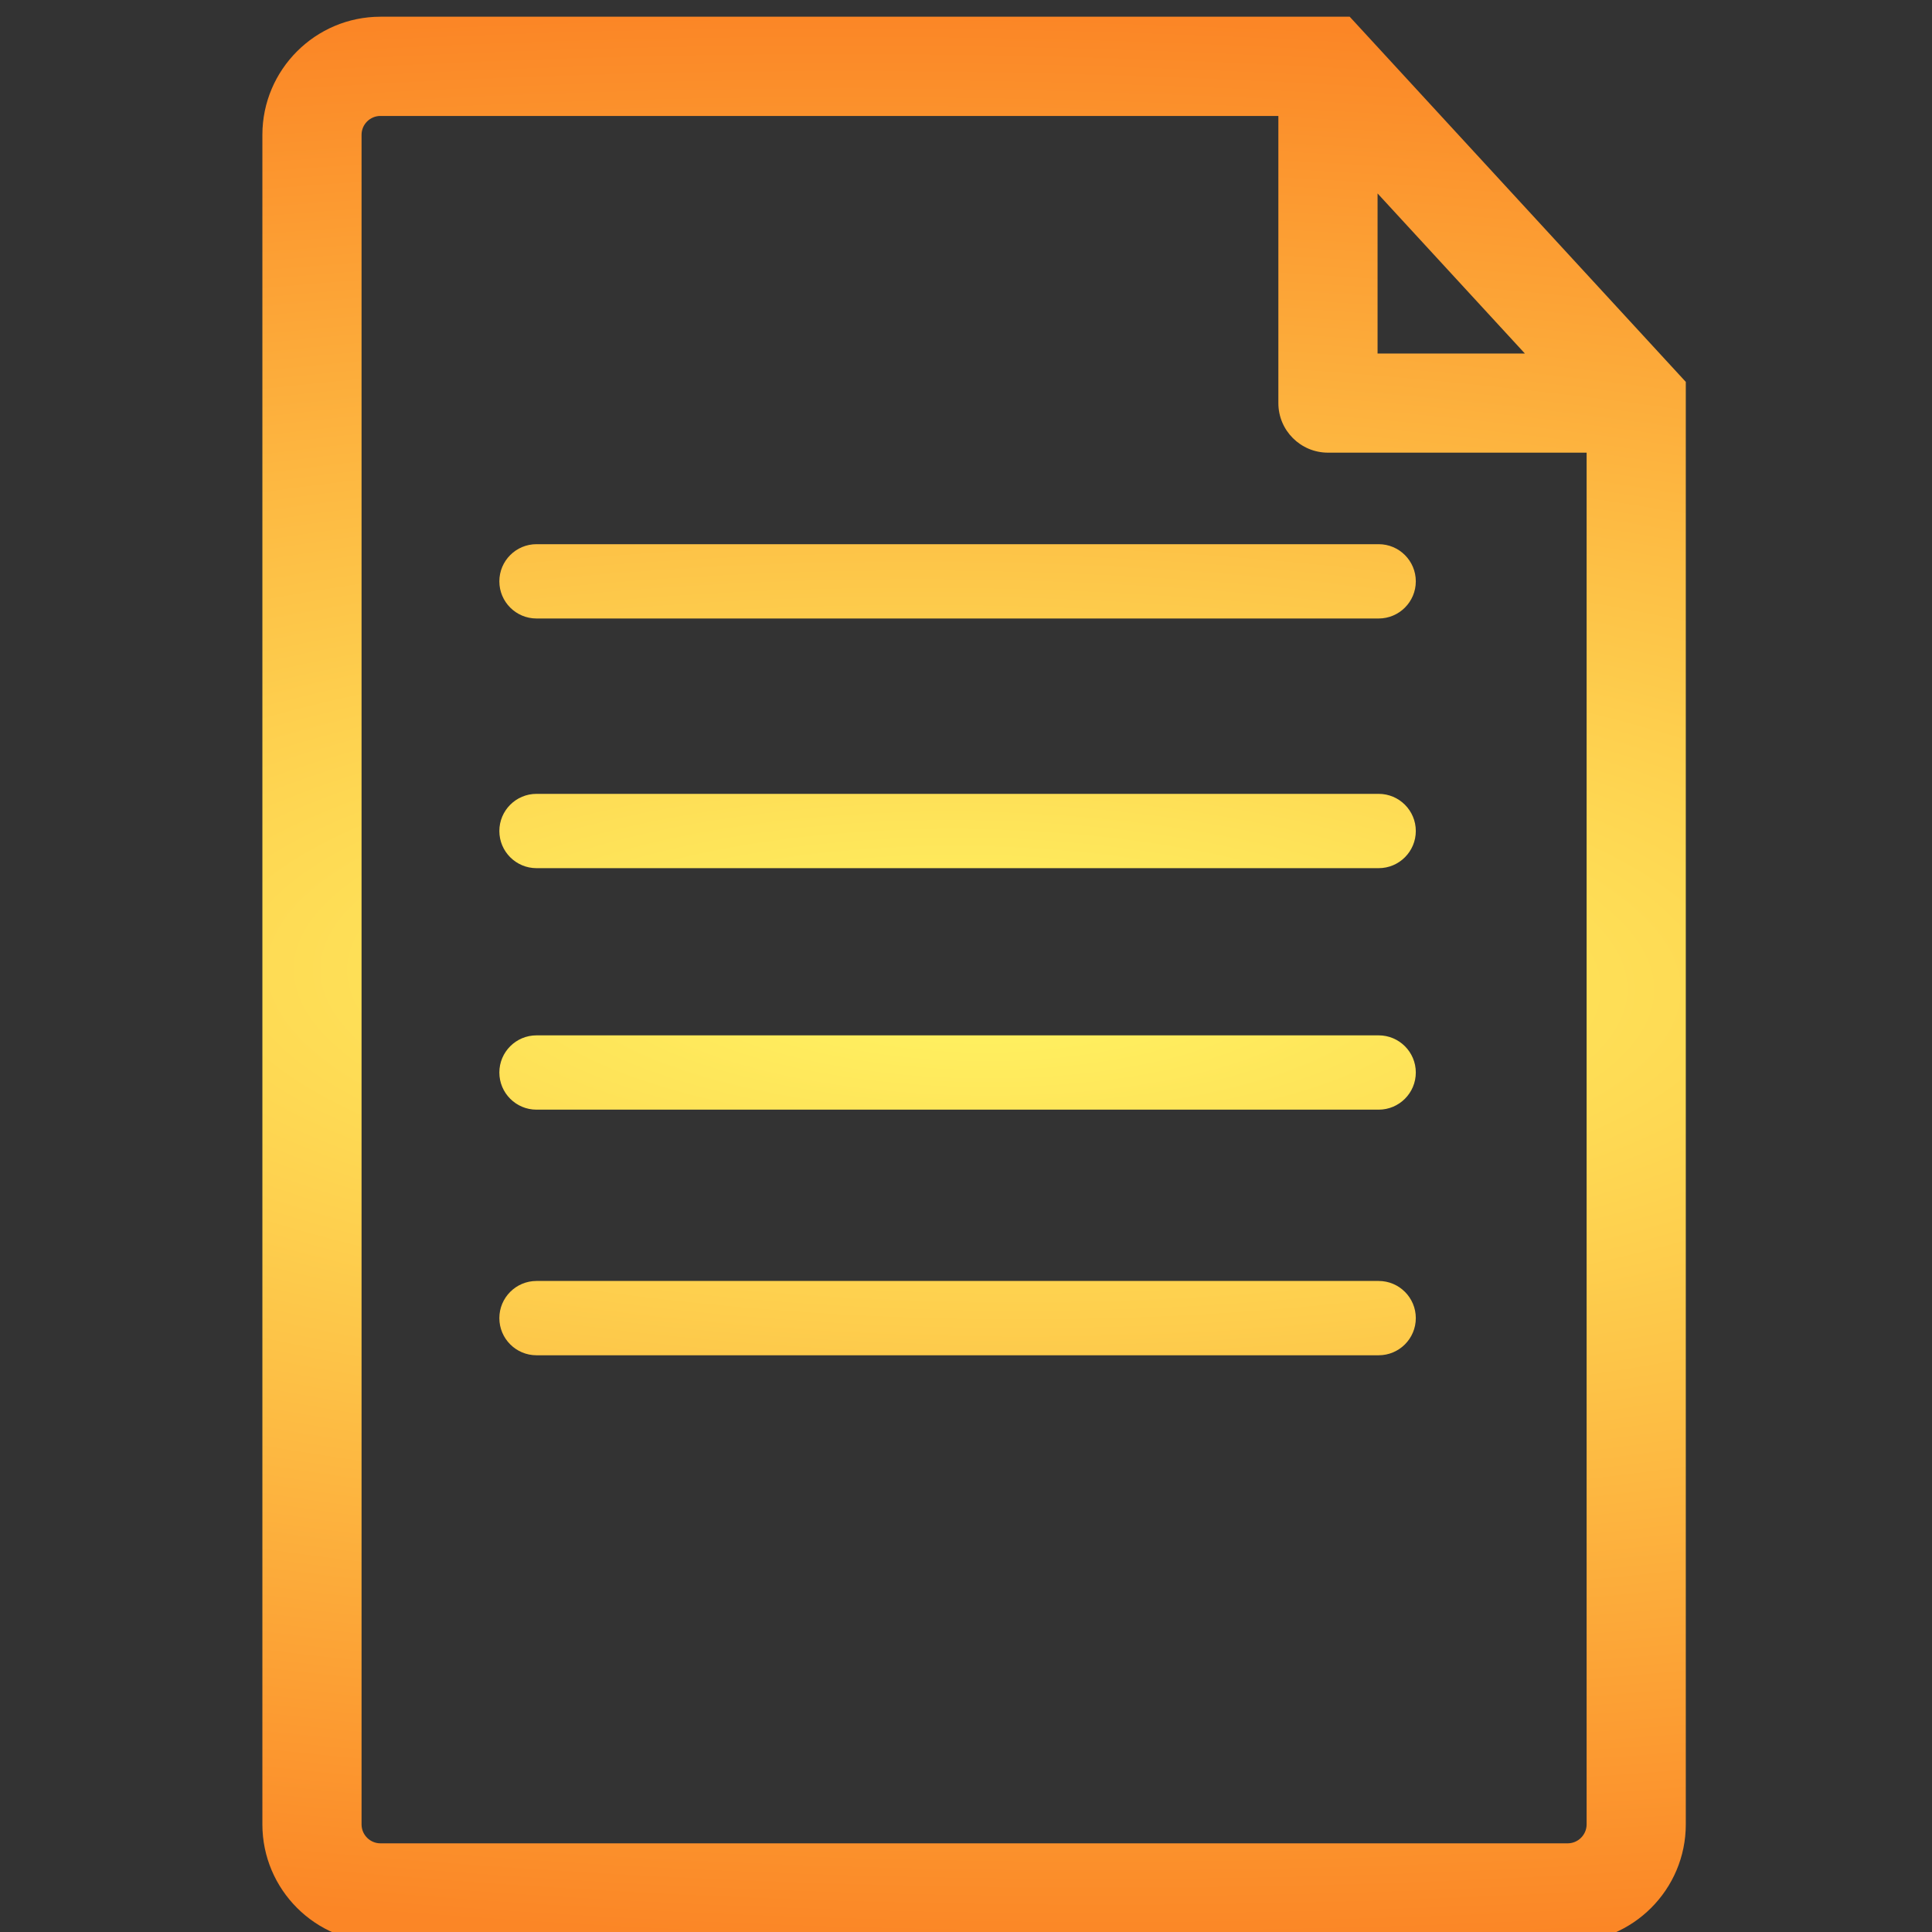 <?xml version="1.0" encoding="UTF-8" standalone="no"?>
<!-- Generator: Adobe Illustrator 16.0.0, SVG Export Plug-In . SVG Version: 6.00 Build 0)  -->

<svg
   xmlns:dc="http://purl.org/dc/elements/1.1/"
   xmlns:cc="http://creativecommons.org/ns#"
   xmlns:rdf="http://www.w3.org/1999/02/22-rdf-syntax-ns#"
   xmlns:svg="http://www.w3.org/2000/svg"
   xmlns="http://www.w3.org/2000/svg"
   xmlns:xlink="http://www.w3.org/1999/xlink"
   xmlns:sodipodi="http://sodipodi.sourceforge.net/DTD/sodipodi-0.dtd"
   xmlns:inkscape="http://www.inkscape.org/namespaces/inkscape"
   id="Layer_1"
   enable-background="new 0 0 100 100"
   xml:space="preserve"
   height="78"
   viewBox="0 0 78 78"
   width="78"
   version="1.1"
   y="0px"
   x="0px"
   sodipodi:docname="file.svg"
   inkscape:version="0.92.2 5c3e80d, 2017-08-06"><rect x="0" y="0" width="78" height="78" fill="#333333" stroke="none"/><defs
     id="defs7"><linearGradient
       inkscape:collect="always"
       id="linearGradient818"><stop
         style="stop-color:#fff663;stop-opacity:1"
         offset="0"
         id="stop814" /><stop
         style="stop-color:#fb8626;stop-opacity:1"
         offset="1"
         id="stop816" /></linearGradient><radialGradient
       inkscape:collect="always"
       xlink:href="#linearGradient818"
       id="radialGradient820"
       cx="39.327"
       cy="39.549"
       fx="39.327"
       fy="39.549"
       r="28.733"
       gradientTransform="matrix(-4.199,-0.069,0.022,-1.353,203.585,95.764)"
       gradientUnits="userSpaceOnUse" /></defs><sodipodi:namedview
     pagecolor="#ffffff"
     bordercolor="#666666"
     borderopacity="1"
     objecttolerance="10"
     gridtolerance="10"
     guidetolerance="10"
     inkscape:pageopacity="0"
     inkscape:pageshadow="2"
     inkscape:window-width="1221"
     inkscape:window-height="761"
     id="namedview5"
     showgrid="false"
     inkscape:zoom="3.025641"
     inkscape:cx="-21.317797"
     inkscape:cy="39"
     inkscape:window-x="605"
     inkscape:window-y="201"
     inkscape:window-maximized="0"
     inkscape:current-layer="Layer_1" /><path
     id="path3"
     fill="#020202"
     d="m54.491,0.675h-39.131c-2.627,0-4.767,2.141-4.767,4.768v68.213c0,2.63,2.14,4.768,4.767,4.768h47.932c2.63,0,4.768-2.138,4.768-4.768v-58.238l-13.569-14.743zm1.125,7.135,5.948,6.463h-5.948v-6.463zm8.44,65.845c0,0.421-0.344,0.765-0.765,0.765h-47.931c-0.421,0-0.763-0.344-0.763-0.765v-68.212c0-0.421,0.342-0.762,0.763-0.762h36.251v11.595c0,1.104,0.899,1.999,2.003,1.999h10.442v55.38zm-42.396-51.685h34c0.828,0,1.5,0.672,1.5,1.5s-0.672,1.5-1.5,1.5h-34c-0.828,0-1.5-0.672-1.5-1.5s0.672-1.5,1.5-1.5zm35.5,11.58c0,0.828-0.672,1.5-1.5,1.5h-34c-0.828,0-1.5-0.672-1.5-1.5s0.672-1.5,1.5-1.5h34c0.828,0,1.5,0.672,1.5,1.5zm0,9.75c0,0.828-0.672,1.5-1.5,1.5h-34c-0.828,0-1.5-0.672-1.5-1.5s0.672-1.5,1.5-1.5h34c0.828,0,1.5,0.672,1.5,1.5zm0,9.916c0,0.828-0.672,1.5-1.5,1.5h-34c-0.828,0-1.5-0.672-1.5-1.5s0.672-1.5,1.5-1.5h34c0.828,0,1.5,0.672,1.5,1.5z"
     style="fill-opacity:1;fill:url(#radialGradient820)" /></svg>